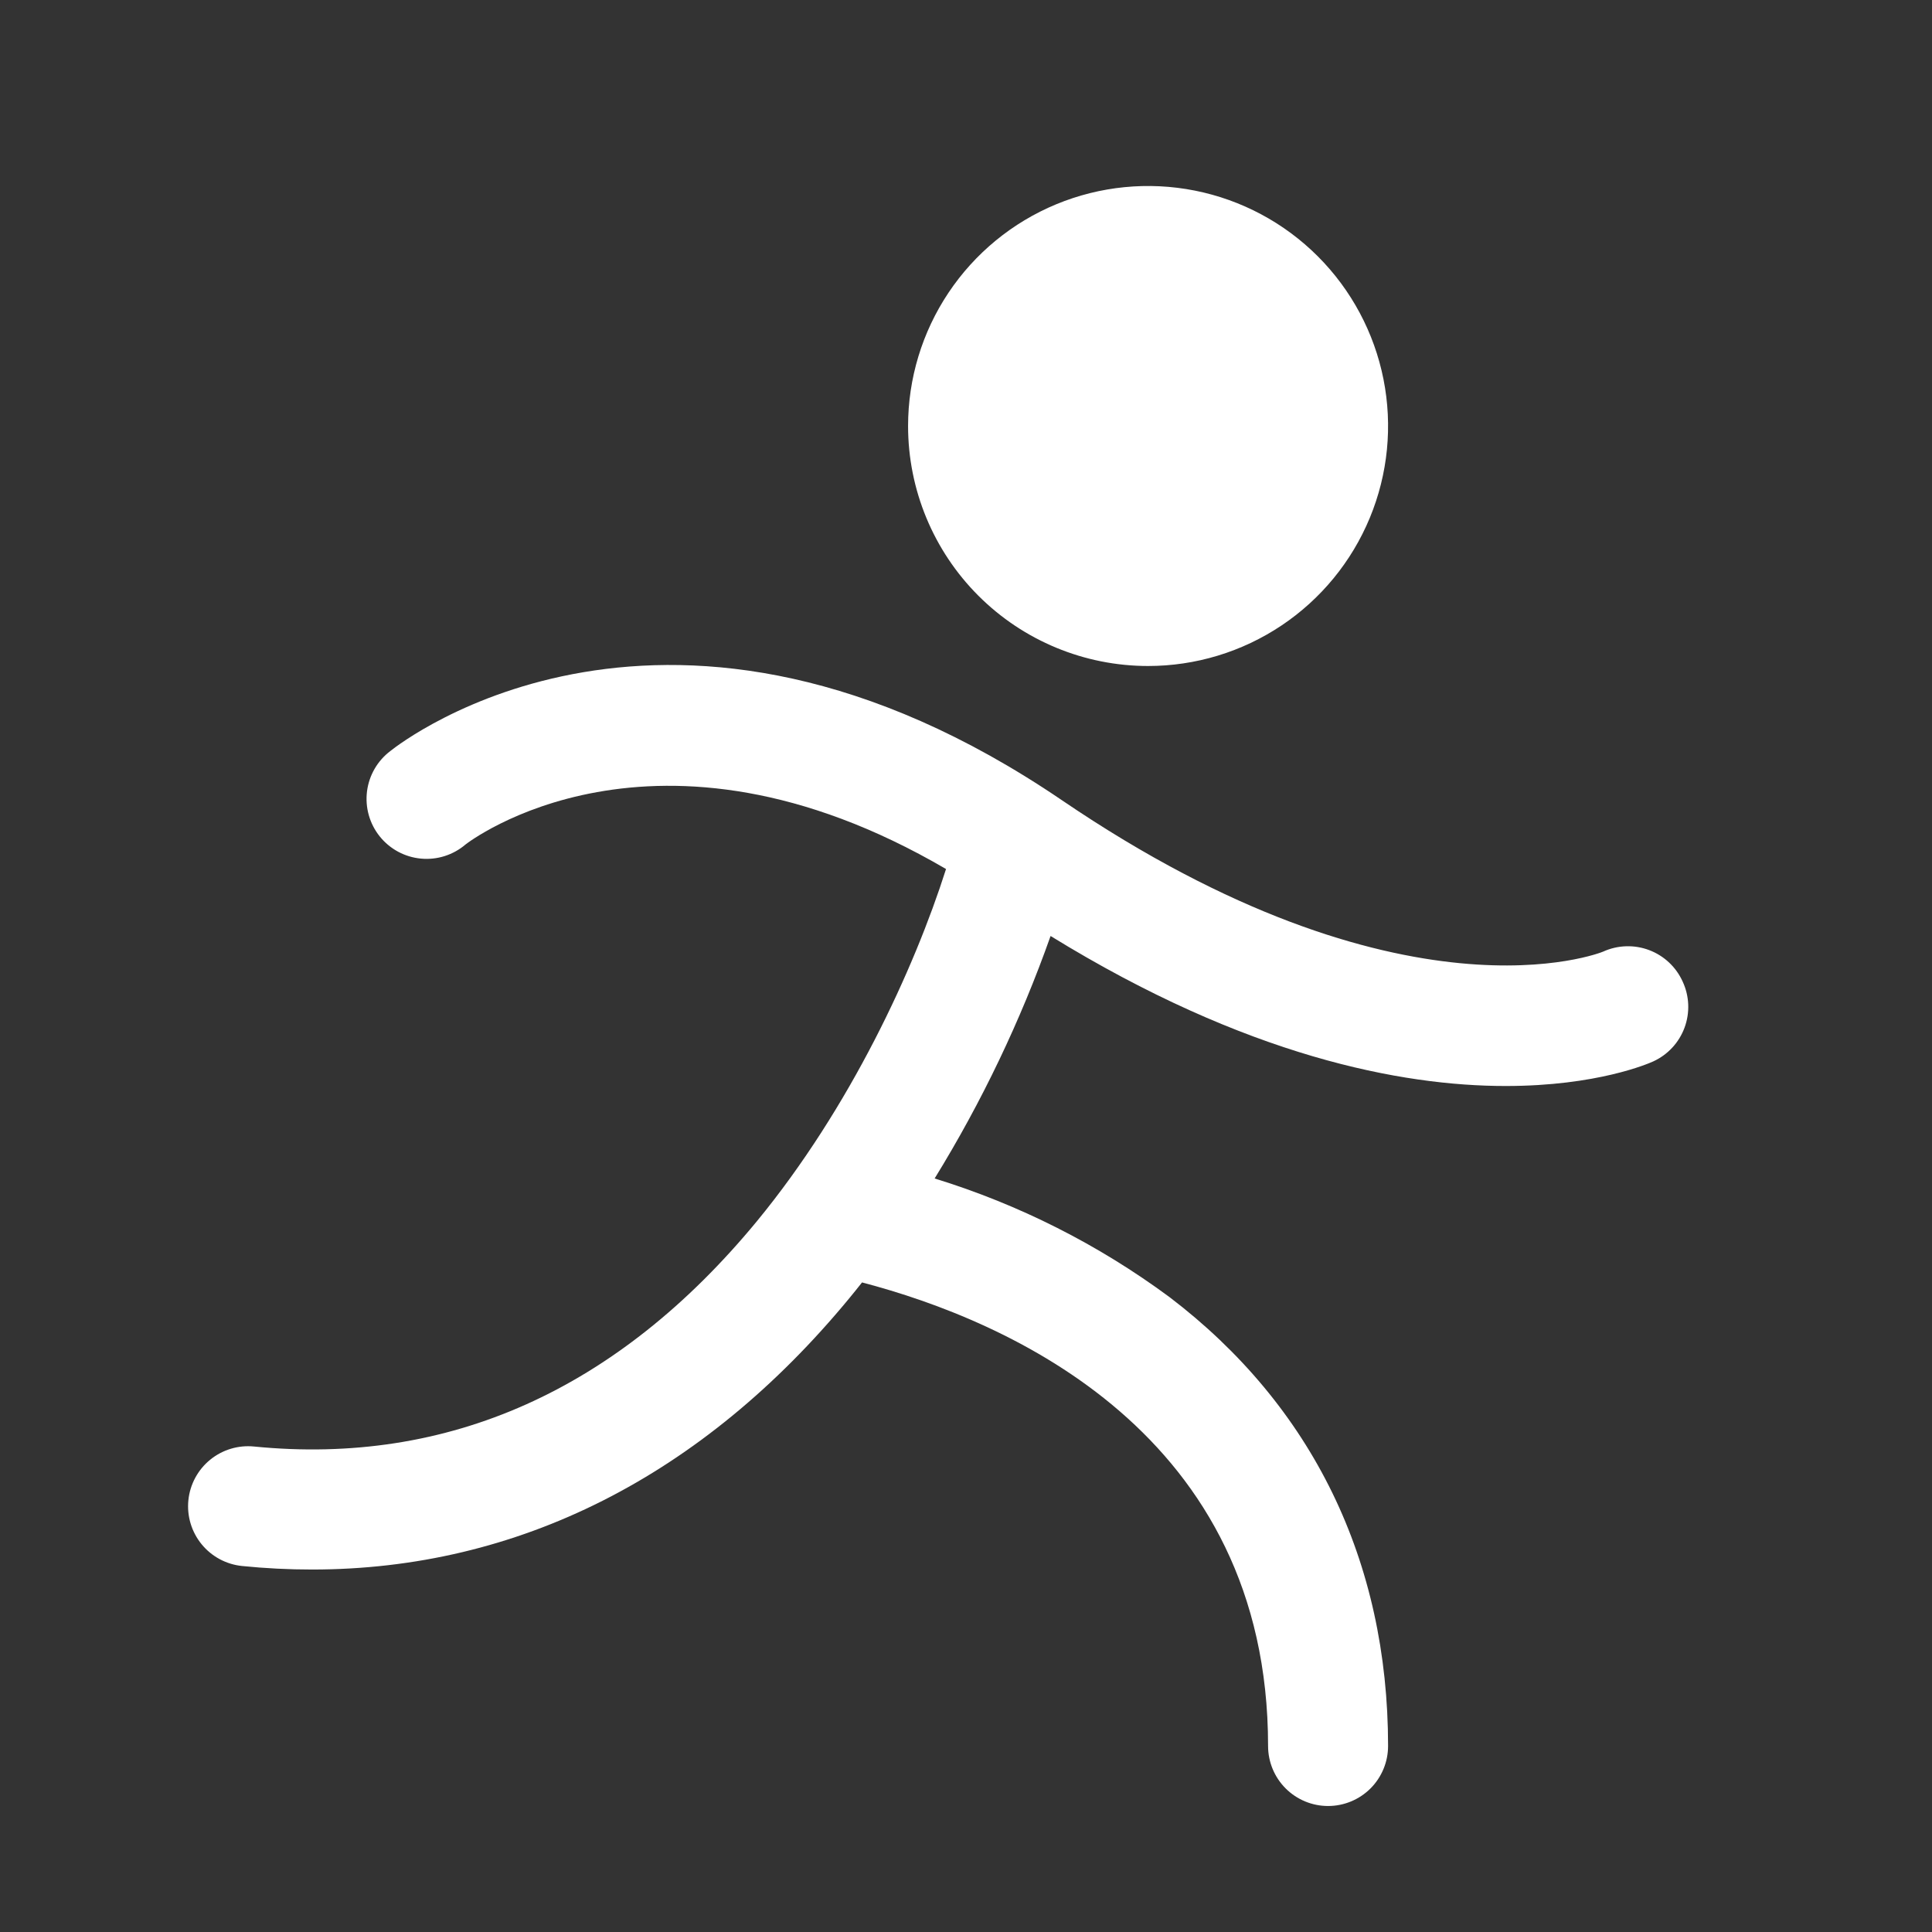 <svg width="161" height="161" viewBox="0 0 161 161" fill="none" xmlns="http://www.w3.org/2000/svg">
<rect x="0" y="0" width="161" height="161" fill="#333333" stroke="none"/>
<path d="M75.673 35.5C75.673 31.544 76.846 27.678 79.044 24.389C81.242 21.1 84.365 18.536 88.02 17.022C91.674 15.509 95.695 15.113 99.575 15.884C103.455 16.656 107.018 18.561 109.815 21.358C112.612 24.155 114.517 27.719 115.289 31.598C116.061 35.478 115.665 39.499 114.151 43.154C112.637 46.808 110.074 49.932 106.785 52.129C103.496 54.327 99.629 55.5 95.673 55.5C90.369 55.5 85.282 53.393 81.531 49.642C77.78 45.891 75.673 40.804 75.673 35.5ZM140.223 81.8C139.953 81.2 139.567 80.66 139.088 80.209C138.609 79.759 138.045 79.407 137.43 79.175C136.814 78.943 136.159 78.834 135.501 78.856C134.844 78.877 134.197 79.028 133.598 79.3C133.442 79.375 116.904 86 88.486 66.681C55.804 44.469 33.486 61.825 32.542 62.575C32.007 62.977 31.557 63.483 31.221 64.062C30.885 64.641 30.668 65.282 30.584 65.947C30.501 66.611 30.551 67.286 30.733 67.93C30.915 68.575 31.224 69.177 31.643 69.699C32.062 70.222 32.582 70.655 33.171 70.973C33.76 71.291 34.408 71.487 35.075 71.55C35.741 71.614 36.414 71.542 37.053 71.34C37.691 71.138 38.283 70.81 38.792 70.375C38.955 70.244 54.492 58.188 78.836 72.419C76.18 80.763 70.861 92.306 63.054 101.794C51.455 115.844 37.361 122.144 21.18 120.544C19.859 120.41 18.54 120.807 17.512 121.646C16.484 122.485 15.832 123.698 15.698 125.019C15.565 126.339 15.961 127.658 16.8 128.686C17.64 129.714 18.853 130.367 20.173 130.5C22.113 130.697 24.061 130.795 26.011 130.794C43.123 130.794 58.511 123.056 70.779 108.181C71.136 107.75 71.492 107.306 71.836 106.869C83.992 110.056 105.673 119.438 105.673 145.5C105.673 146.826 106.2 148.098 107.138 149.036C108.075 149.973 109.347 150.5 110.673 150.5C111.999 150.5 113.271 149.973 114.209 149.036C115.146 148.098 115.673 146.826 115.673 145.5C115.673 130.094 109.373 117.156 97.454 108.088C91.536 103.713 84.92 100.372 77.886 98.206C81.812 91.832 85.051 85.058 87.548 78C103.886 88.056 116.823 90.5 125.479 90.5C133.092 90.5 137.392 88.625 137.773 88.45C138.372 88.175 138.91 87.785 139.357 87.302C139.805 86.819 140.152 86.252 140.38 85.634C140.608 85.016 140.711 84.359 140.684 83.701C140.657 83.043 140.501 82.397 140.223 81.8Z" fill="white"/>
</svg>

